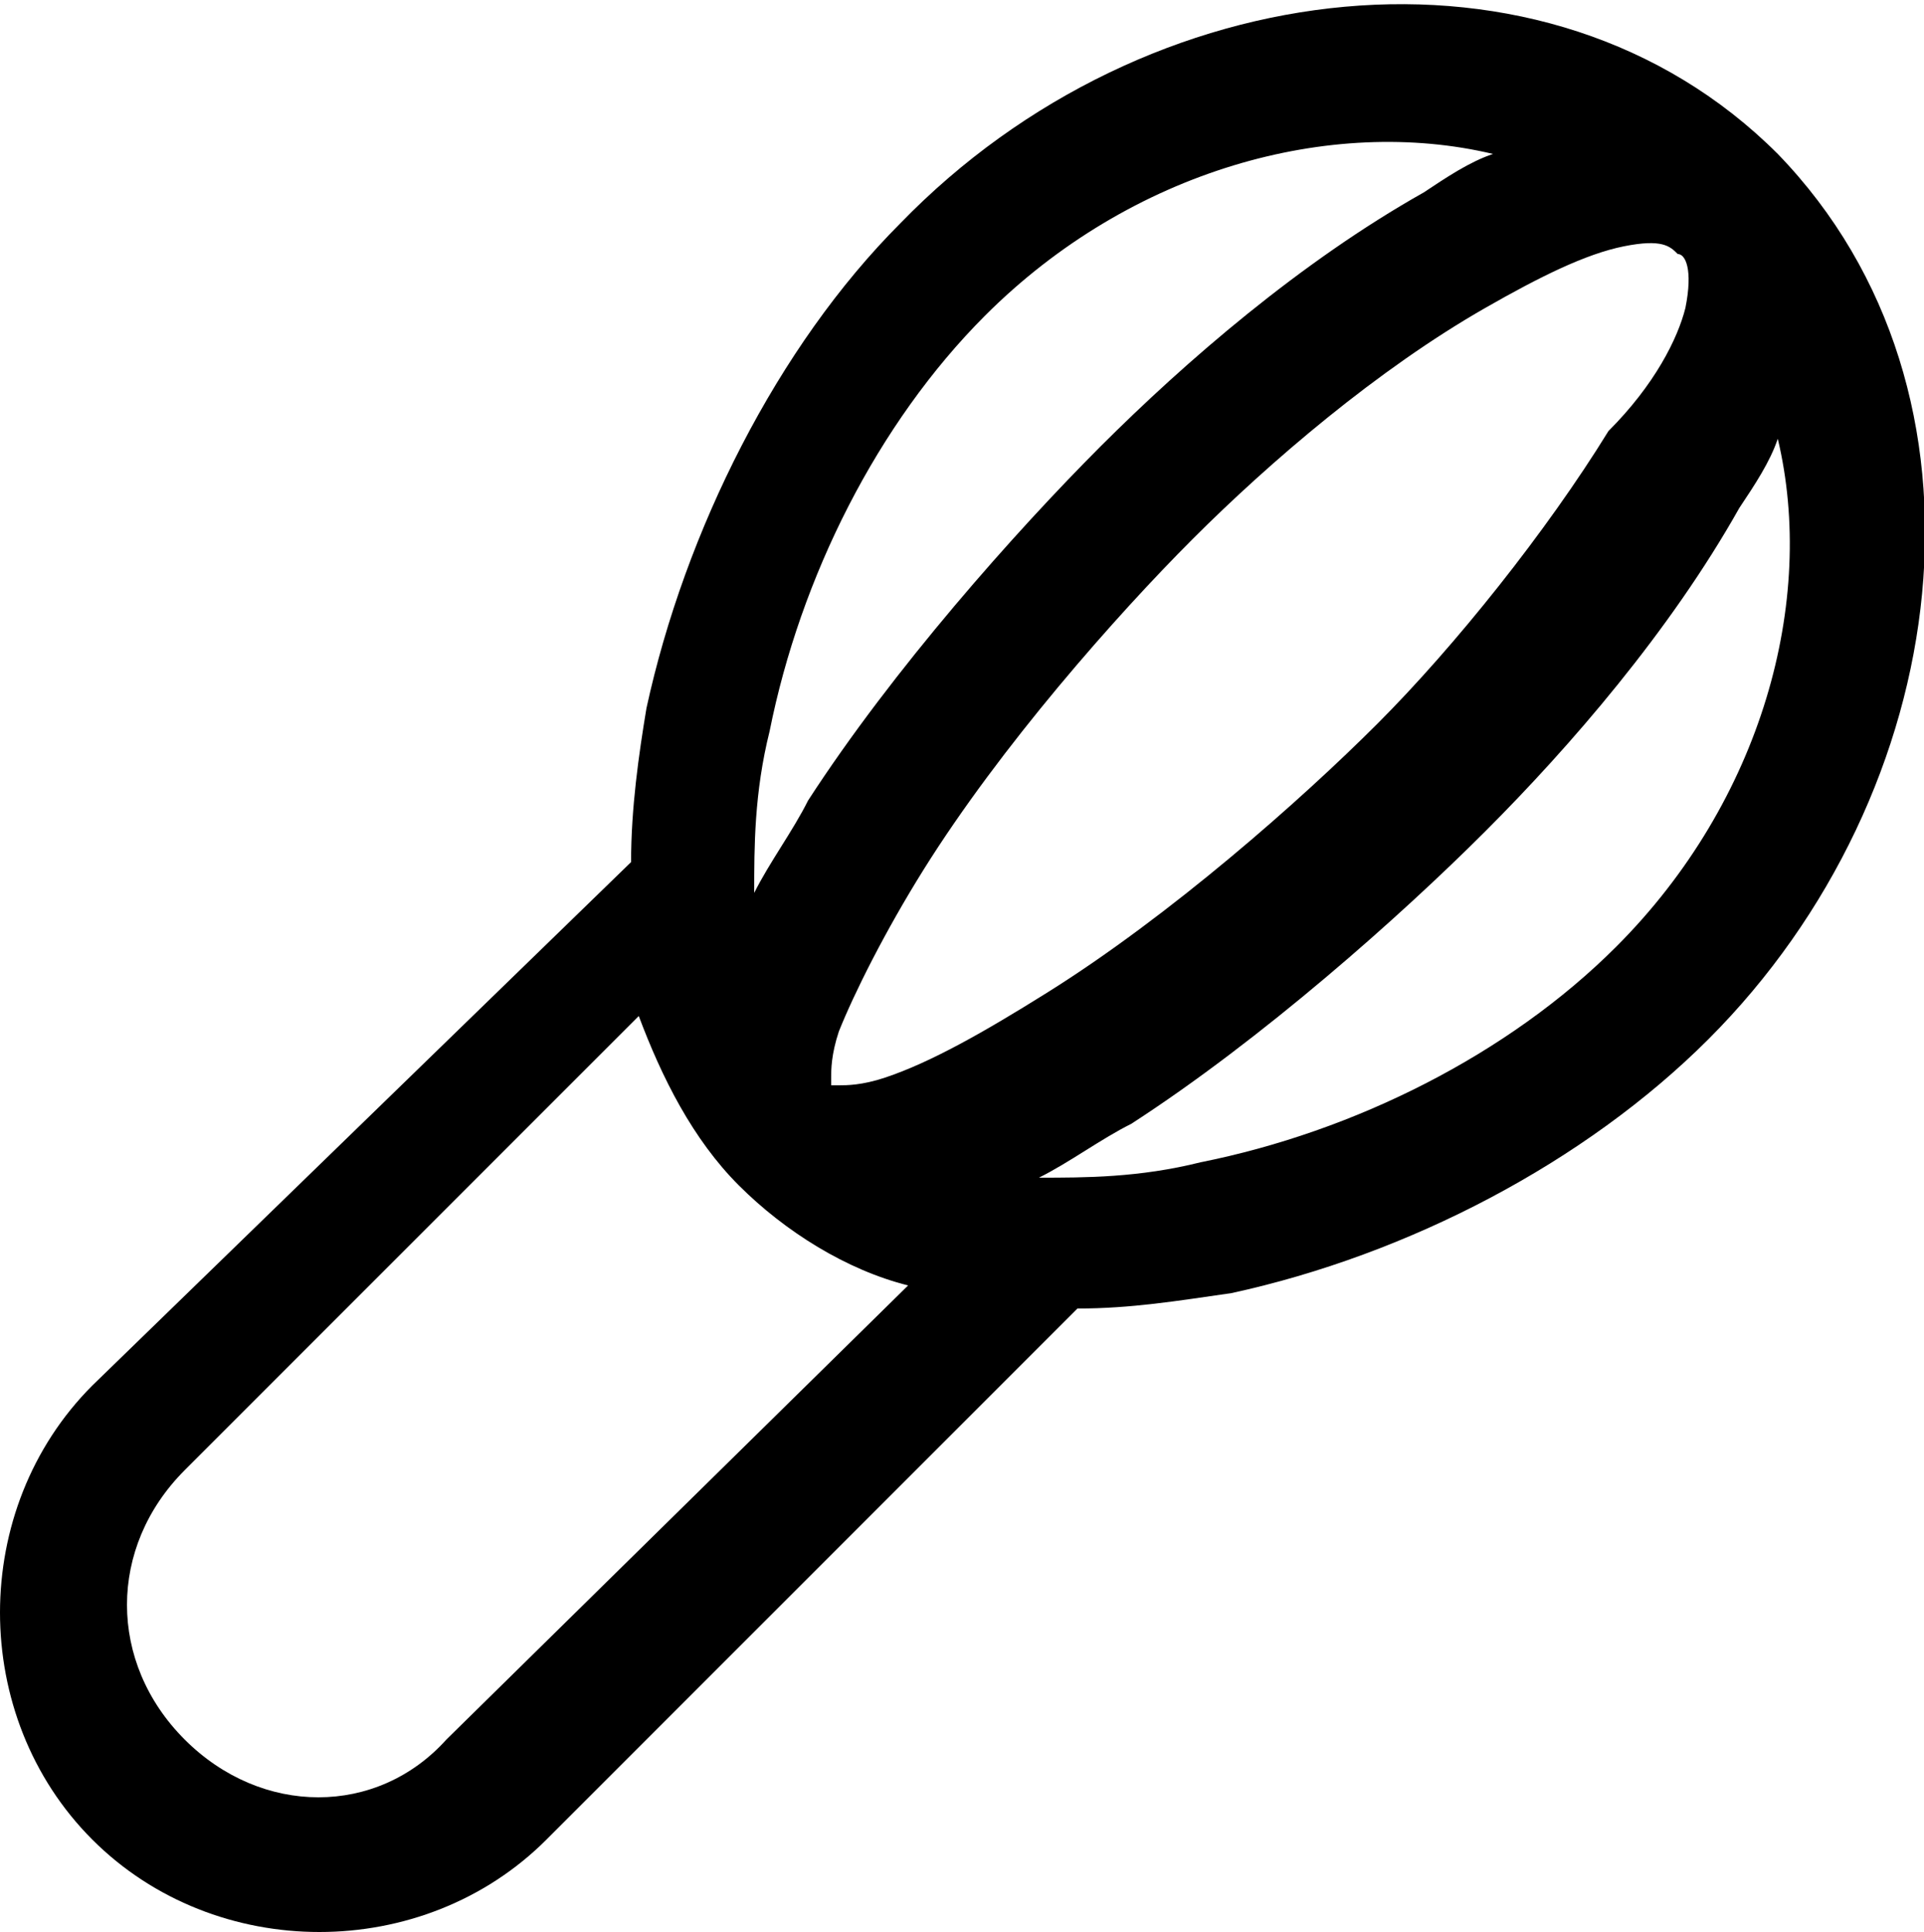 <?xml version="1.0" encoding="utf-8"?>
<!-- Generator: Adobe Illustrator 28.3.0, SVG Export Plug-In . SVG Version: 6.00 Build 0)  -->
<svg className="Dashboard-item--svg" xmlns="http://www.w3.org/2000/svg" viewBox="0 0 25 25.1">
	<path d="M23.1,2c-3-3-8.2-2.4-11.4,0.9c-1.6,1.6-2.8,4-3.3,6.3c-0.1,0.6-0.2,1.3-0.2,2l-7,6.8c-1.6,1.6-1.6,4.3,0,5.9
		c1.6,1.6,4.3,1.6,5.9,0L14,17c0.7,0,1.3-0.1,2-0.2c2.3-0.5,4.6-1.7,6.2-3.3C25.4,10.3,26.1,5.1,23.1,2z M21.8,3.3
		c0.1,0,0.2,0.2,0.1,0.7c-0.1,0.4-0.4,1-1,1.6c-0.8,1.3-2,2.8-3,3.8s-2.7,2.5-4.3,3.5c-0.8,0.5-1.5,0.9-2.1,1.1
		c-0.3,0.1-0.5,0.1-0.6,0.1c-0.1,0-0.1,0-0.1,0s0,0,0-0.1s0-0.3,0.1-0.6c0.2-0.5,0.6-1.3,1.1-2.1C13,9.7,14.5,8,15.5,7
		s2.4-2.2,3.8-3c0.7-0.4,1.3-0.7,1.8-0.8C21.6,3.1,21.7,3.2,21.8,3.3z M10,9.5c0.4-2,1.4-4,2.8-5.4c1.9-1.9,4.5-2.6,6.6-2.1
		c-0.3,0.1-0.6,0.3-0.9,0.5c-1.6,0.9-3.1,2.2-4.2,3.3c-1.1,1.1-2.7,2.9-3.8,4.6c-0.2,0.4-0.5,0.8-0.7,1.2C9.8,11,9.8,10.3,10,9.5z
		 M5.8,22.6c-0.9,1-2.4,1-3.4,0s-1-2.5,0-3.5l5.9-5.9C8.6,14,9,14.8,9.6,15.4c0.6,0.6,1.4,1.1,2.2,1.3L5.8,22.6z M21,12.3
		c-1.4,1.4-3.4,2.4-5.4,2.8c-0.8,0.2-1.5,0.2-2.1,0.2c0.4-0.2,0.8-0.5,1.2-0.7c1.7-1.1,3.5-2.7,4.6-3.8c1.1-1.1,2.4-2.6,3.3-4.2
		C22.8,6.3,23,6,23.1,5.7C23.6,7.8,22.9,10.4,21,12.3z"/>
</svg>
